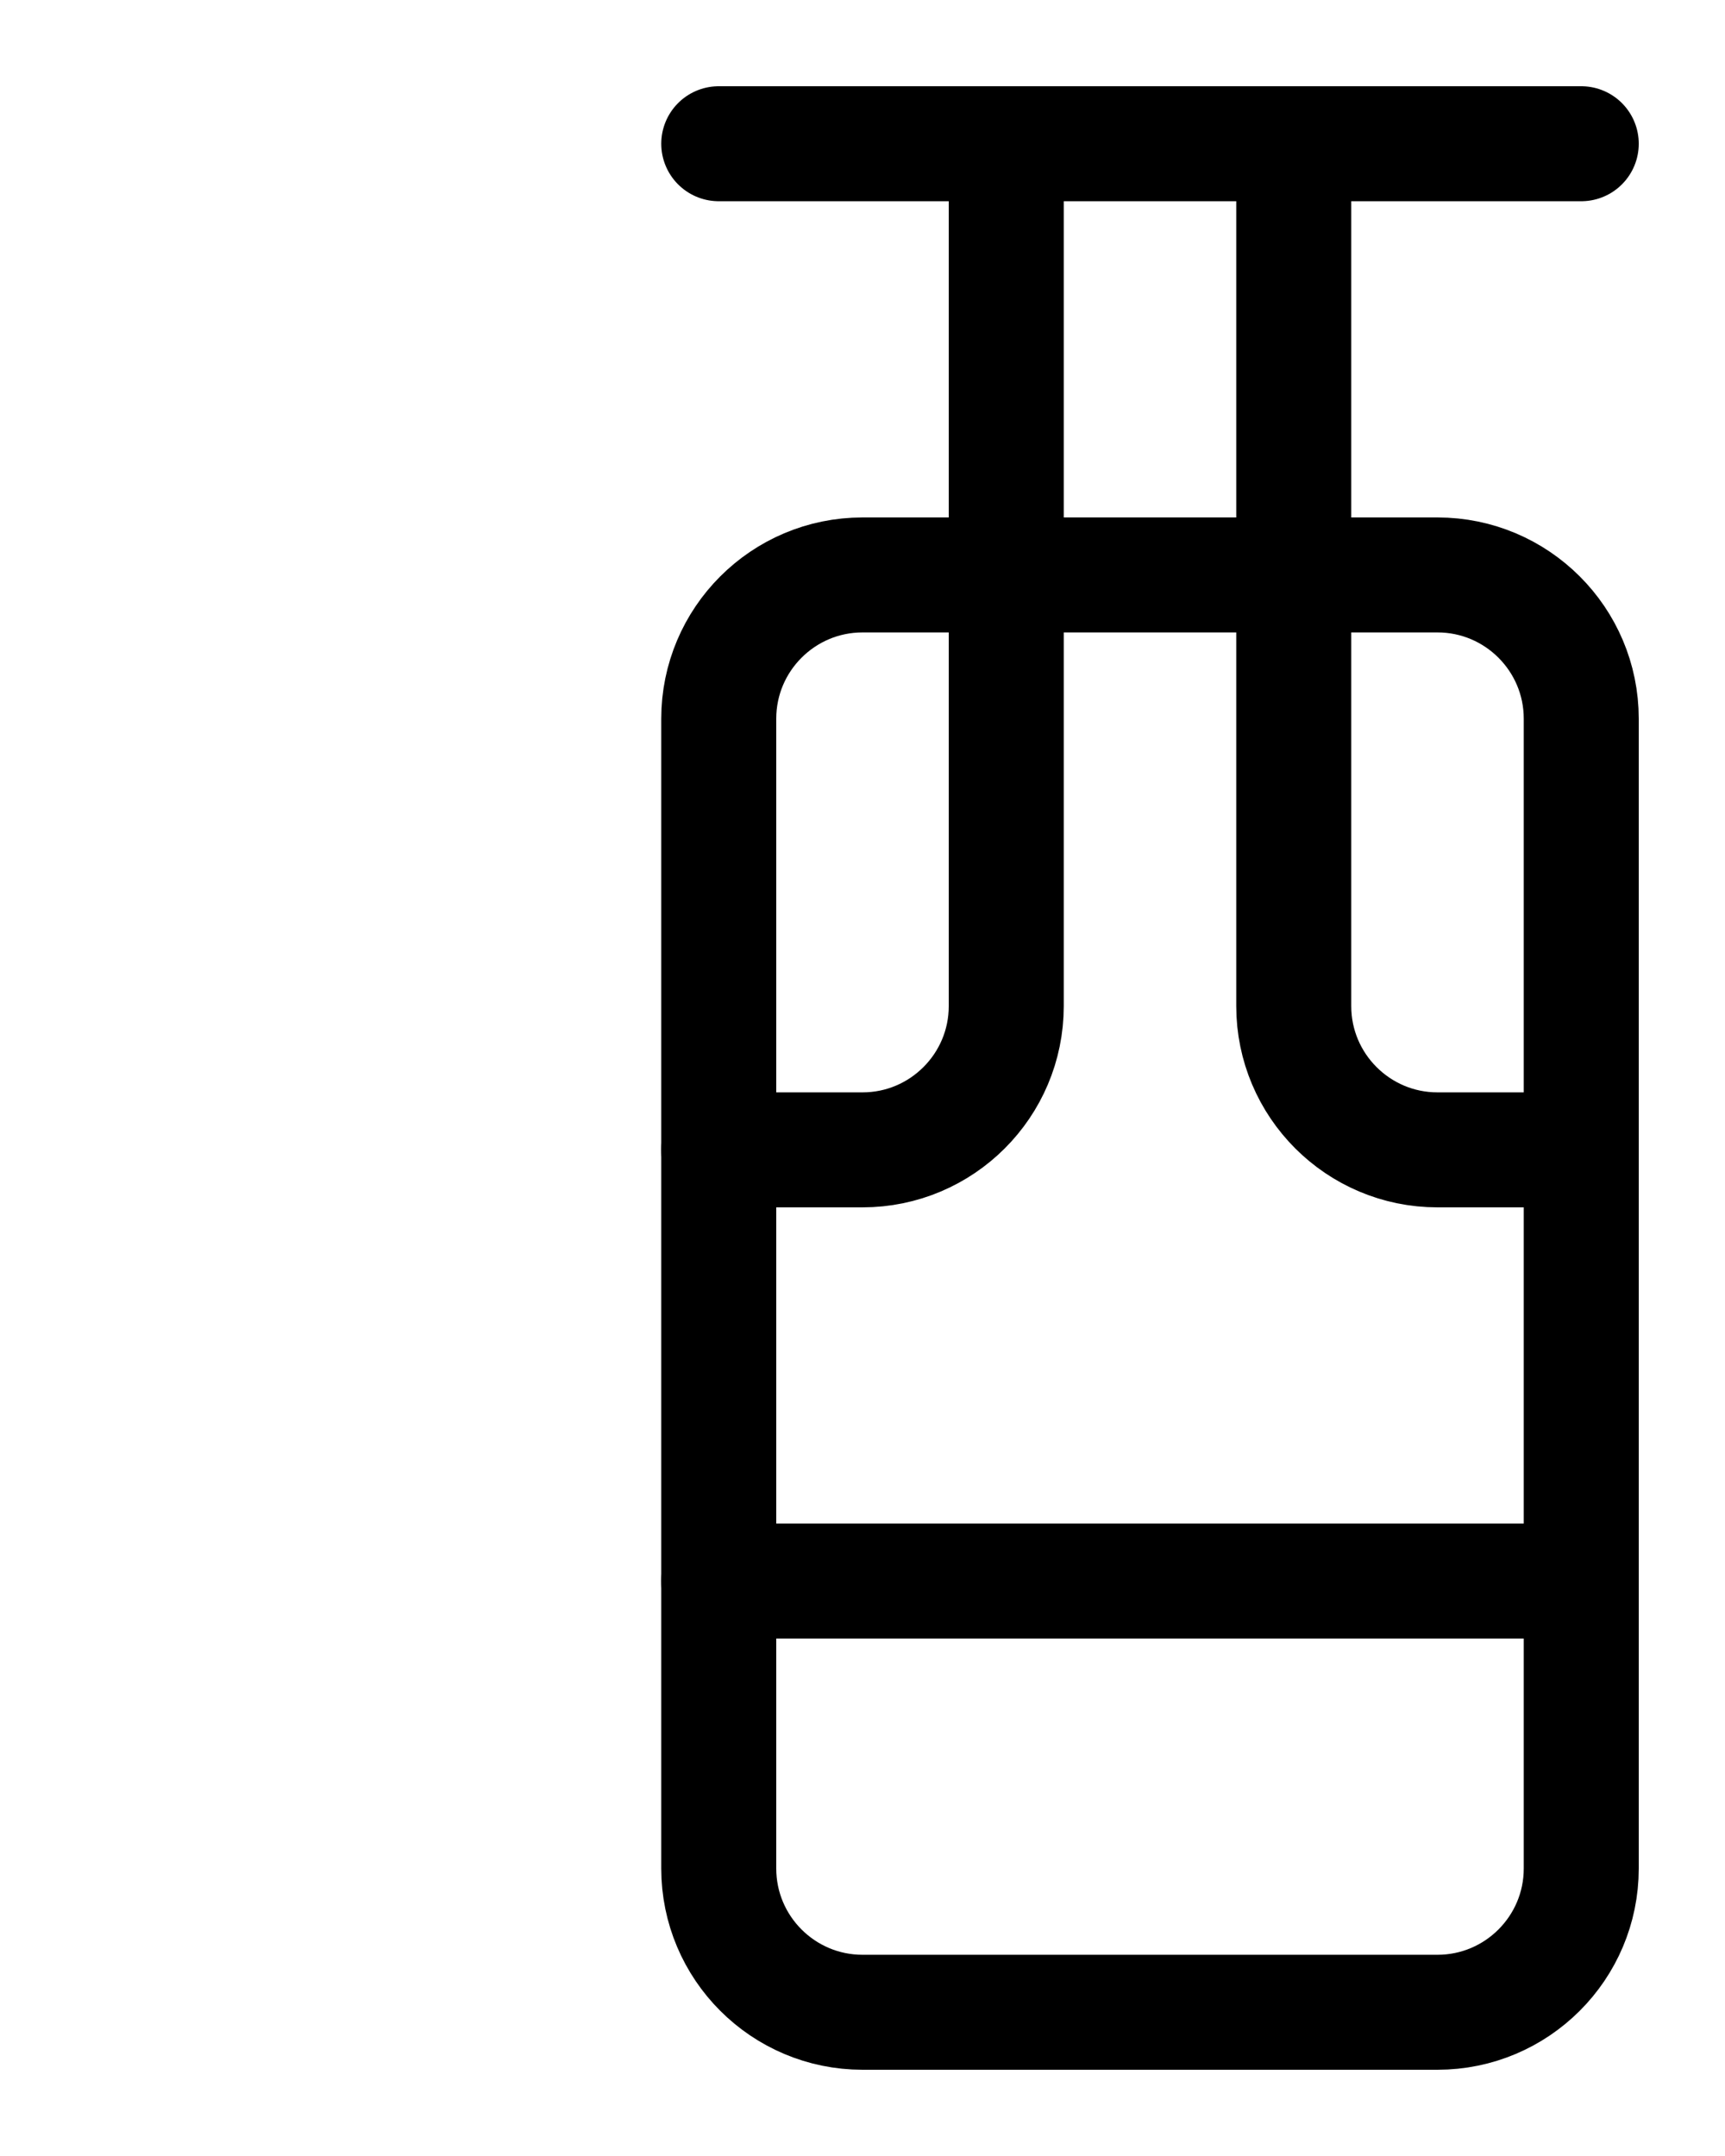 <?xml version="1.0" encoding="utf-8"?>
<!-- Generator: Adobe Illustrator 26.0.0, SVG Export Plug-In . SVG Version: 6.00 Build 0)  -->
<svg version="1.1" id="图层_1" xmlns="http://www.w3.org/2000/svg" xmlns:xlink="http://www.w3.org/1999/xlink" x="0px" y="0px"
	 viewBox="0 0 720 900" style="enable-background:new 0 0 720 900;" xml:space="preserve">
<style type="text/css">
	.st0{fill:none;stroke:#000000;stroke-width:48;stroke-linecap:round;stroke-linejoin:round;stroke-miterlimit:10;}
</style>
<path class="st0" d="M300,780V300c0-33.1,26.9-60,60-60h240c33.1,0,60,26.9,60,60v480c0,33.1-26.9,60-60,60H360
	C326.9,840,300,813.1,300,780z"/>
<line class="st0" x1="300" y1="60" x2="660" y2="60"/>
<path class="st0" d="M420,60v360c0,33.1-26.9,60-60,60h-60"/>
<line class="st0" x1="300" y1="660" x2="660" y2="660"/>
<path class="st0" d="M540,60v360c0,33.1,26.9,60,60,60h60"/>
</svg>
